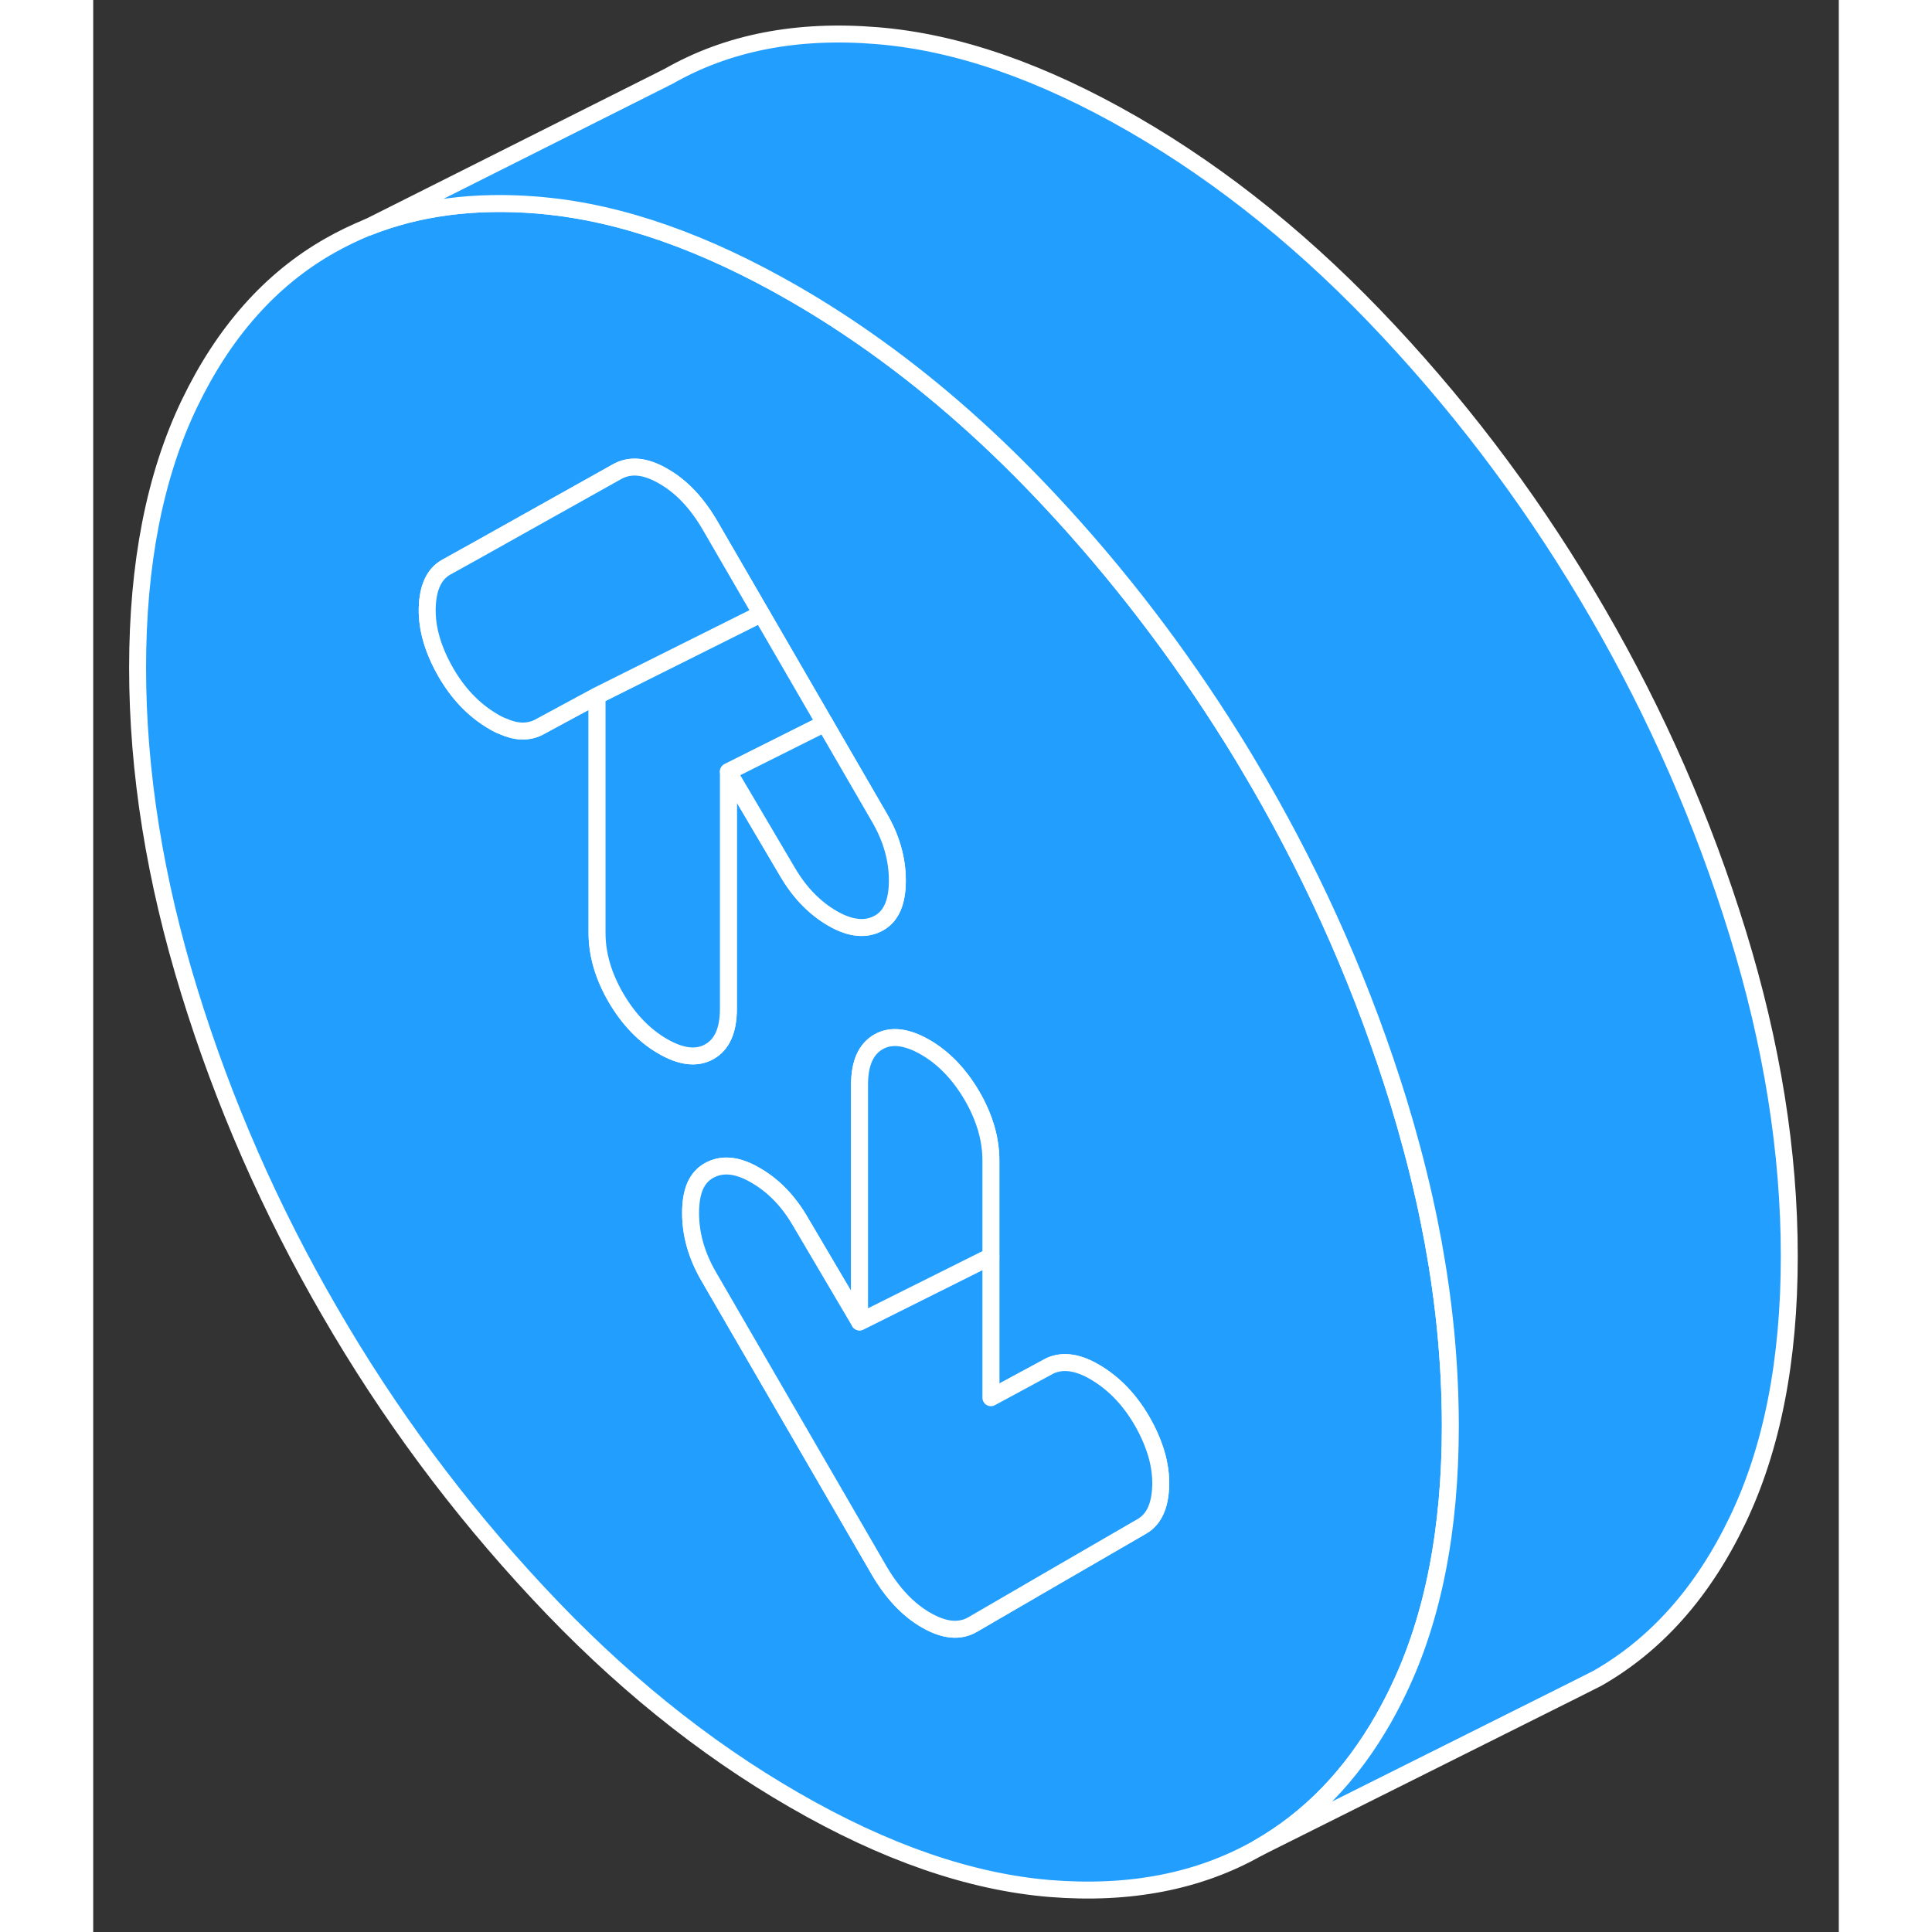 <svg width="48" height="48" viewBox="0 0 103 114" fill="#229EFF" xmlns="http://www.w3.org/2000/svg" stroke-width="1px" stroke-linecap="round" stroke-linejoin="round"><rect x="0" y="0" width="103" height="114" fill="#333333" stroke="none"/><path d="M79.999 81.154C79.819 77.724 79.329 74.234 78.529 70.674C78.109 68.814 77.609 66.934 77.029 65.034C74.999 58.454 72.239 52.154 68.749 46.144C68.239 45.264 67.719 44.394 67.179 43.534C64.049 38.524 60.479 33.854 56.449 29.544C53.189 26.054 49.779 23.024 46.209 20.464C44.619 19.324 42.999 18.274 41.349 17.324C36.109 14.304 31.179 12.564 26.559 12.134C26.449 12.124 26.349 12.114 26.249 12.104C22.519 11.794 19.169 12.234 16.209 13.414H16.189C15.419 13.734 14.669 14.094 13.949 14.504C10.459 16.484 7.699 19.604 5.669 23.834C3.639 28.064 2.619 33.254 2.619 39.404C2.619 45.554 3.639 51.914 5.669 58.494C7.699 65.084 10.459 71.374 13.949 77.384C17.429 83.404 21.529 88.934 26.249 93.984C30.959 99.044 35.989 103.114 41.349 106.204C46.709 109.304 51.739 111.044 56.449 111.434C61.169 111.814 65.269 111.014 68.749 109.034C71.749 107.324 74.219 104.784 76.139 101.404C76.449 100.854 76.749 100.284 77.029 99.694C79.059 95.464 80.079 90.274 80.079 84.124C80.079 83.134 80.049 82.144 79.999 81.154ZM33.599 61.734C32.509 61.104 31.589 60.144 30.839 58.864C30.099 57.584 29.729 56.314 29.729 55.054V41.054L26.249 42.934C25.639 43.224 24.949 43.204 24.169 42.854C23.949 42.774 23.729 42.654 23.489 42.504C22.419 41.854 21.529 40.914 20.819 39.694C20.049 38.354 19.679 37.084 19.709 35.884C19.739 34.684 20.109 33.874 20.819 33.474L22.709 32.424L30.889 27.844C31.669 27.394 32.589 27.484 33.649 28.104C34.719 28.714 35.639 29.694 36.409 31.024L39.419 36.214L43.169 42.684L46.379 48.224C47.099 49.454 47.449 50.694 47.449 51.954C47.449 53.214 47.099 54.044 46.379 54.454C45.609 54.894 44.689 54.804 43.629 54.194C42.559 53.574 41.669 52.654 40.959 51.434L37.479 45.534V59.534C37.479 60.784 37.109 61.634 36.359 62.054C35.619 62.474 34.699 62.374 33.599 61.734ZM61.879 90.064L56.579 93.134L51.899 95.854C51.129 96.304 50.209 96.214 49.139 95.594C48.079 94.984 47.159 94.004 46.379 92.674L36.309 75.304C35.599 74.074 35.249 72.834 35.249 71.574C35.249 70.934 35.339 70.404 35.519 69.984C35.699 69.584 35.959 69.284 36.309 69.084C37.089 68.634 38.009 68.724 39.069 69.344C40.139 69.954 41.029 70.874 41.739 72.104L45.219 78.004V64.004C45.219 62.744 45.589 61.904 46.339 61.474C47.079 61.054 47.999 61.164 49.099 61.794C50.189 62.424 51.109 63.384 51.859 64.664C52.599 65.944 52.969 67.214 52.969 68.474V82.474L56.449 80.594C57.229 80.234 58.149 80.374 59.209 81.024C60.279 81.674 61.169 82.614 61.879 83.834C62.649 85.174 63.019 86.444 62.989 87.644C62.959 88.854 62.589 89.654 61.879 90.064Z" stroke="white" stroke-linejoin="round"/><path d="M43.169 42.684L37.48 45.534V59.534C37.48 60.784 37.109 61.634 36.359 62.054C35.62 62.474 34.7 62.374 33.599 61.734C32.51 61.104 31.59 60.144 30.84 58.864C30.099 57.584 29.73 56.314 29.73 55.054V41.054L39.419 36.214L43.169 42.684Z" stroke="white" stroke-linejoin="round"/><path d="M62.989 87.644C62.959 88.854 62.589 89.654 61.879 90.064L56.579 93.134L51.899 95.854C51.129 96.304 50.209 96.214 49.139 95.594C48.079 94.984 47.159 94.004 46.379 92.674L36.309 75.304C35.599 74.074 35.249 72.834 35.249 71.574C35.249 70.934 35.339 70.404 35.519 69.984C35.699 69.584 35.959 69.284 36.309 69.084C37.089 68.634 38.009 68.724 39.069 69.344C40.139 69.954 41.029 70.874 41.739 72.104L45.219 78.004L52.969 74.134V82.474L56.449 80.594C57.229 80.234 58.149 80.374 59.209 81.024C60.279 81.674 61.169 82.614 61.879 83.834C62.649 85.174 63.019 86.444 62.989 87.644Z" stroke="white" stroke-linejoin="round"/><path d="M52.969 68.474V74.134L45.219 78.004V64.004C45.219 62.744 45.589 61.904 46.339 61.474C47.079 61.054 47.999 61.164 49.099 61.794C50.189 62.424 51.109 63.384 51.859 64.664C52.599 65.944 52.969 67.214 52.969 68.474Z" stroke="white" stroke-linejoin="round"/><path d="M47.449 51.954C47.449 53.214 47.099 54.044 46.379 54.454C45.608 54.894 44.688 54.804 43.629 54.194C42.559 53.574 41.669 52.654 40.959 51.434L37.478 45.534L43.169 42.684L46.379 48.224C47.099 49.454 47.449 50.694 47.449 51.954Z" stroke="white" stroke-linejoin="round"/><path d="M39.419 36.214L29.729 41.054L26.249 42.934C25.639 43.224 24.949 43.204 24.169 42.854C23.949 42.774 23.729 42.654 23.489 42.504C22.419 41.854 21.529 40.914 20.819 39.694C20.049 38.354 19.679 37.084 19.709 35.884C19.739 34.684 20.109 33.874 20.819 33.474L22.709 32.424L30.889 27.844C31.669 27.394 32.589 27.484 33.649 28.104C34.719 28.714 35.639 29.694 36.409 31.024L39.419 36.214Z" stroke="white" stroke-linejoin="round"/><path d="M100.079 74.124C100.079 80.274 99.059 85.464 97.029 89.694C94.999 93.934 92.239 97.044 88.749 99.034L87.279 99.774L68.749 109.034C71.749 107.324 74.219 104.784 76.139 101.404C76.449 100.854 76.749 100.284 77.029 99.694C79.059 95.464 80.079 90.274 80.079 84.124C80.079 83.134 80.049 82.144 79.999 81.154C79.819 77.724 79.329 74.234 78.529 70.674C78.109 68.814 77.609 66.934 77.029 65.034C74.999 58.454 72.239 52.154 68.749 46.144C68.239 45.264 67.719 44.394 67.179 43.534C64.049 38.524 60.479 33.854 56.449 29.544C53.189 26.054 49.779 23.024 46.209 20.464C44.619 19.324 42.999 18.274 41.349 17.324C36.109 14.304 31.179 12.564 26.559 12.134C26.449 12.124 26.349 12.114 26.249 12.104C22.519 11.794 19.169 12.234 16.209 13.414L33.949 4.504C37.429 2.514 41.529 1.714 46.249 2.104C50.959 2.484 55.989 4.234 61.349 7.324C66.709 10.414 71.739 14.494 76.449 19.544C81.169 24.594 85.269 30.134 88.749 36.144C92.239 42.154 94.999 48.454 97.029 55.034C99.059 61.614 100.079 67.974 100.079 74.124Z" stroke="white" stroke-linejoin="round"/></svg>